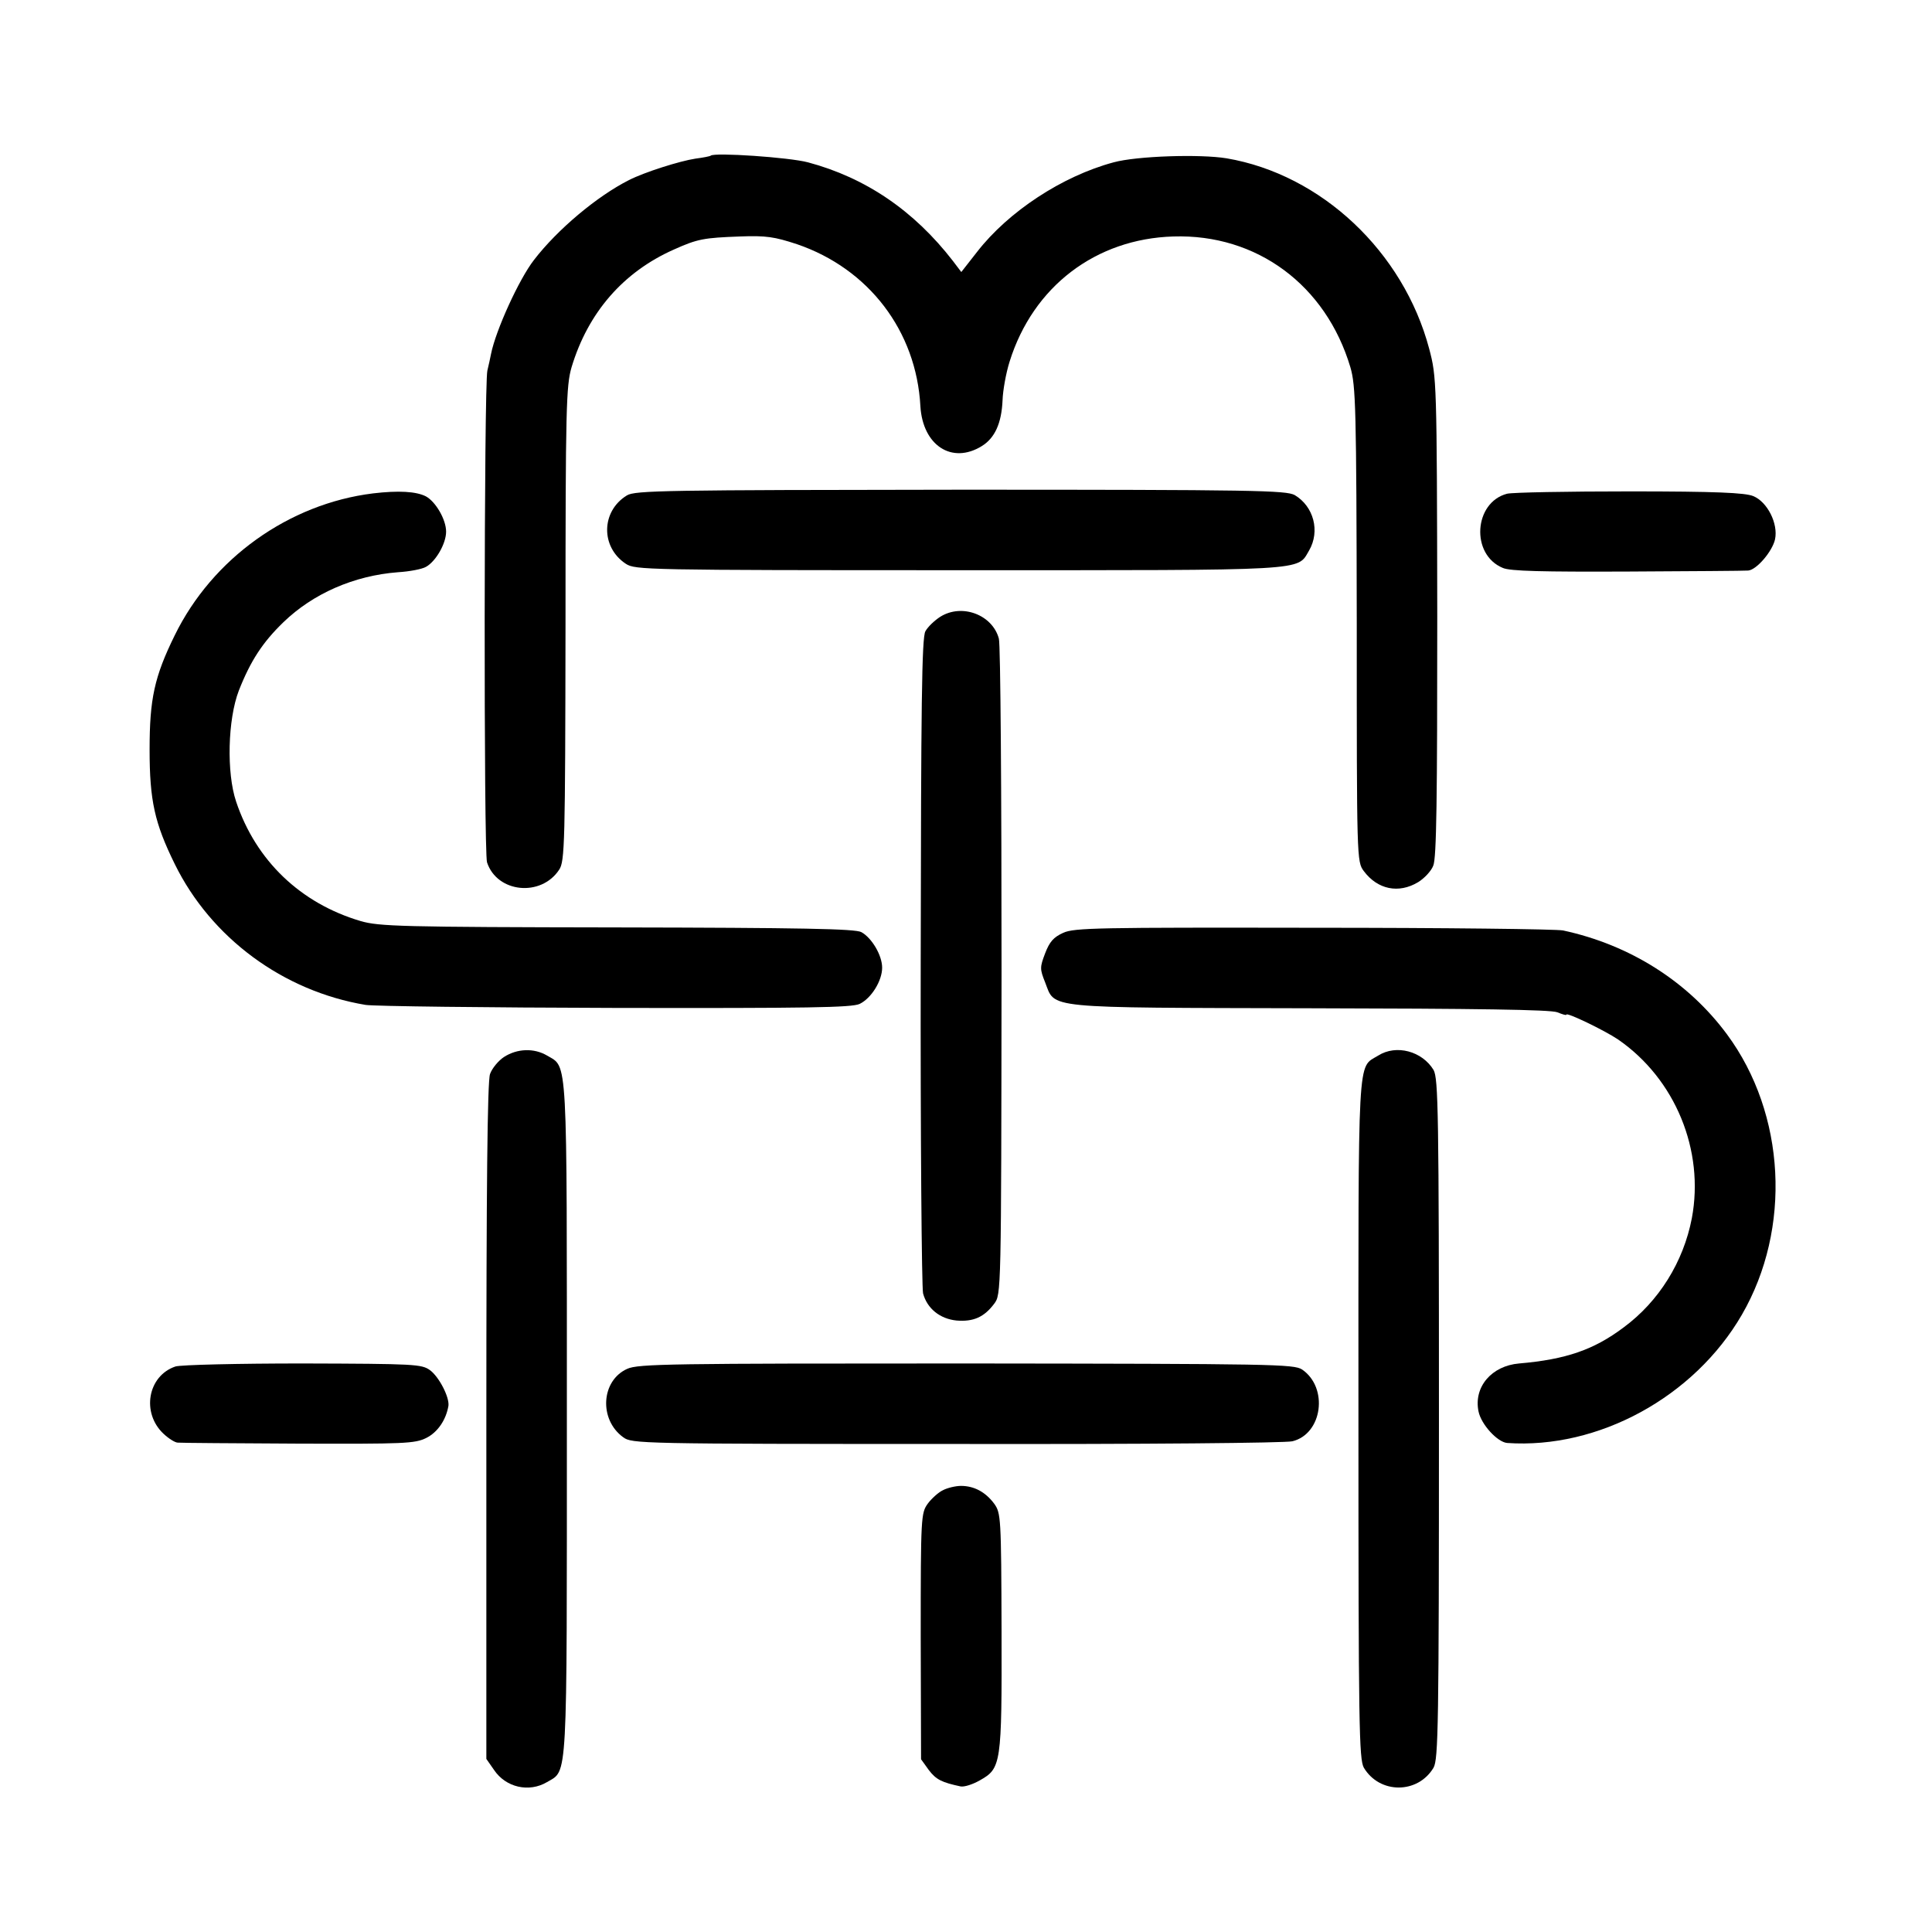 <?xml version="1.0" standalone="no"?>
<!DOCTYPE svg PUBLIC "-//W3C//DTD SVG 20010904//EN"
 "http://www.w3.org/TR/2001/REC-SVG-20010904/DTD/svg10.dtd">
<svg version="1.0" xmlns="http://www.w3.org/2000/svg"
 width="576pt" height="576pt" viewBox="0 0 576 576"
 preserveAspectRatio="xMidYMid meet">
<g transform="translate(0,576) scale(0.1,-0.1)"
fill="#000000" stroke="none">
<path d="M2119 5296 c-2 -2 -23 -6 -46 -9 -46 -7 -151 -40 -198 -64 -95 -48
-213 -147 -283 -238 -45 -58 -114 -210 -128 -280 -2 -11 -7 -33 -11 -50 -10
-44 -11 -1435 -1 -1466 30 -91 161 -104 215 -22 17 25 18 78 19 732 0 646 2
711 18 766 49 163 154 284 305 351 71 32 90 35 197 39 78 3 103 -1 170 -23
214 -73 356 -259 368 -483 7 -117 94 -174 183 -119 39 24 59 68 62 137 1 29
10 80 21 115 70 224 257 366 488 373 249 8 455 -145 528 -390 16 -55 18 -120
19 -767 0 -700 0 -707 21 -735 41 -55 104 -68 162 -33 18 11 39 33 45 49 10
22 12 203 12 743 -1 706 -2 714 -24 798 -77 290 -322 520 -604 568 -79 13
-268 7 -337 -12 -153 -41 -314 -147 -407 -267 l-47 -60 -25 33 c-116 150 -260
248 -432 294 -56 15 -279 30 -290 20z"/>
<path d="M1112 4289 c-251 -31 -479 -194 -591 -423 -61 -124 -75 -190 -75
-341 0 -152 15 -219 75 -341 108 -220 323 -379 569 -420 25 -4 360 -8 745 -9
574 -1 705 1 728 12 35 17 67 69 67 108 0 37 -31 89 -62 106 -18 10 -179 13
-728 14 -644 1 -710 3 -765 19 -179 53 -312 180 -371 356 -29 86 -25 245 8
331 35 89 71 144 133 204 88 85 210 139 342 149 33 2 71 9 83 16 29 16 60 69
60 105 0 36 -31 89 -60 105 -29 15 -82 18 -158 9z"/>
<path d="M1869 4283 c-77 -47 -79 -154 -3 -204 28 -18 57 -19 992 -19 1057 0
1008 -3 1045 59 33 57 14 131 -43 165 -26 14 -118 16 -997 16 -877 -1 -970 -2
-994 -17z"/>
<path d="M4493 4288 c-99 -26 -109 -181 -13 -221 21 -10 120 -12 372 -11 189
1 350 2 360 3 25 2 72 57 80 93 10 47 -23 112 -65 129 -24 10 -112 14 -368 14
-185 0 -350 -3 -366 -7z"/>
<path d="M2803 3921 c-17 -11 -37 -30 -44 -43 -11 -18 -13 -225 -14 -983 -1
-528 3 -974 7 -991 12 -45 50 -76 100 -81 50 -4 82 10 112 50 21 28 21 30 22
990 0 529 -3 976 -8 993 -19 71 -110 106 -175 65z"/>
<path d="M3170 2979 c-29 -13 -41 -27 -54 -61 -16 -42 -16 -47 0 -87 31 -79
-12 -75 789 -77 497 -1 718 -4 738 -12 15 -6 27 -10 27 -7 0 8 114 -47 154
-74 171 -118 258 -331 220 -533 -25 -130 -98 -248 -204 -326 -88 -66 -171 -95
-311 -107 -82 -7 -136 -70 -121 -143 8 -39 56 -91 85 -94 272 -19 558 137 700
382 149 257 131 599 -44 836 -116 157 -289 267 -489 310 -19 4 -354 8 -744 8
-641 1 -713 0 -746 -15z"/>
<path d="M1503 2609 c-17 -11 -36 -34 -42 -51 -8 -21 -11 -341 -11 -1036 l0
-1006 23 -33 c35 -52 104 -68 158 -36 62 37 59 -16 59 1083 0 1099 3 1046 -59
1083 -39 23 -89 21 -128 -4z"/>
<path d="M4109 2613 c-63 -39 -59 28 -59 -1083 0 -919 2 -1014 16 -1040 47
-79 161 -79 208 0 14 26 16 121 16 1040 0 919 -2 1014 -16 1040 -34 56 -111
77 -165 43z"/>
<path d="M523 1686 c-83 -28 -102 -139 -35 -201 15 -14 34 -26 42 -26 8 -1
170 -2 359 -3 316 -1 348 0 382 17 34 17 59 54 66 96 3 26 -28 86 -55 106 -25
18 -45 19 -379 20 -193 0 -364 -4 -380 -9z"/>
<path d="M1870 1679 c-78 -35 -85 -151 -12 -204 26 -19 45 -20 992 -20 572 -1
981 3 1003 8 90 22 108 160 29 214 -25 16 -85 17 -1001 18 -880 0 -978 -1
-1011 -16z"/>
<path d="M2811 1317 c-13 -6 -34 -25 -45 -40 -20 -28 -21 -38 -21 -395 l1
-367 23 -32 c22 -29 39 -37 95 -49 11 -2 36 6 57 18 64 36 66 47 65 445 -1
341 -2 352 -22 380 -26 35 -60 53 -99 53 -16 0 -41 -6 -54 -13z"/>
</g>
</svg>
